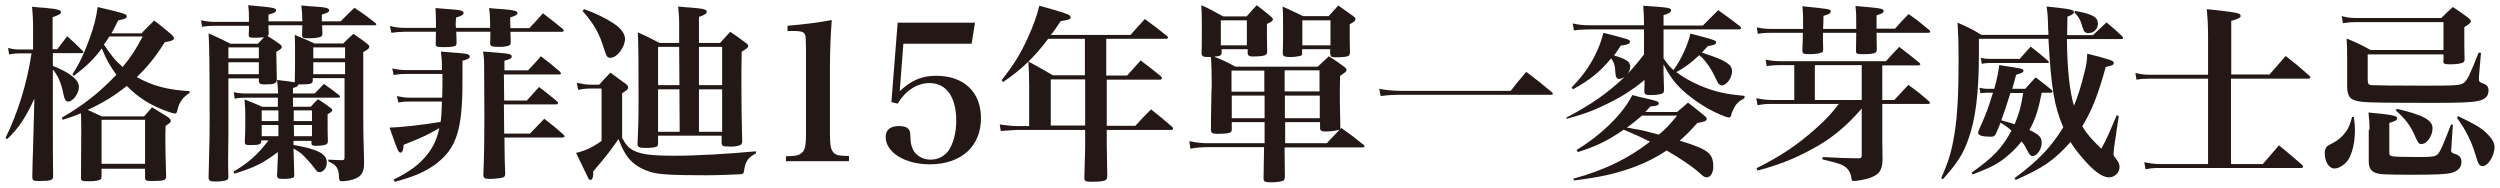 <?xml version="1.0" encoding="utf-8"?>
<!-- Generator: Adobe Illustrator 18.0.0, SVG Export Plug-In . SVG Version: 6.00 Build 0)  -->
<!DOCTYPE svg PUBLIC "-//W3C//DTD SVG 1.1//EN" "http://www.w3.org/Graphics/SVG/1.1/DTD/svg11.dtd">
<svg version="1.1" id="圖層_1" xmlns="http://www.w3.org/2000/svg" xmlns:xlink="http://www.w3.org/1999/xlink" x="0px" y="0px"
	 viewBox="0 0 960 72" enable-background="new 0 0 960 72" xml:space="preserve">
<g>
	<path fill="#231815" d="M22,18.9c1.3-1.7,2.6-3.4,3.8-5c2.7,2.4,3.4,3.1,5.9,5.6C32,19.7,32,19.9,32,20c0,0.2-0.2,0.4-0.6,0.4H20.3
		v4.9c6.8,2.7,10,5.4,10,8.1c0,2.5-2.3,5.6-4.1,5.6c-0.9,0-1.4-0.7-1.9-3.1c-0.8-4.1-2-6.8-4-9.2v24.3c0,7.2,0,7.2,0.1,16.6
		c0,1.6-0.8,1.9-5.2,1.9c-2.4,0-2.7-0.1-2.8-1.5c0.1-5.4,0.1-5.4,0.3-11.3L13,45.5l0.2-7.6c-3.4,7.3-5.8,11-10.4,15.5l-0.7-0.4
		c4.7-9.5,8.3-21,10-32.5H7.3c-1.6,0-2.2,0.1-3.8,0.4l-0.4-2.5c1.5,0.4,2.7,0.6,4.1,0.6h5.5V12c0-4.6-0.1-6.2-0.4-9.4
		c2.3,0.2,3.9,0.4,4.9,0.4c5,0.5,6.2,0.8,6.2,1.7c0,0.7-0.7,1-3.2,1.9v12.3H22z M54.6,12.5c2-2,2.6-2.7,4.6-4.6
		c3.1,2.3,3.9,3.1,6.6,5.3c0.7,0.7,1,1.1,1,1.5c0,0.7-1,1.1-3.5,1.5c-3.9,6.1-6.7,9.5-10.8,13.4c6.1,3.4,11.8,4.9,20.3,5.4v0.7
		c-2.6,1.6-4.1,3.7-4.7,6.7c-0.2,0.9-0.4,1.2-0.9,1.2c-0.4,0-1.1-0.2-2.6-0.7c-6.6-2.3-11.4-5.3-15.9-9.9c-4.9,3.9-9.2,6.5-15,9.2
		c1.6,0.7,2.6,1.2,5.4,2.5h16.2c1.4-1.6,1.8-2,3.1-3.5c2.6,1.6,3.4,2.1,6,3.7c0.9,0.7,1.2,1.1,1.2,1.5c0,0.5-0.6,1.1-2,1.9
		c-0.1,2.3-0.1,3.7-0.1,5.1c0,3.6,0.1,8,0.3,14.2c0,1.6-0.7,1.9-5.2,1.9c-2.5,0-2.8-0.1-2.9-1.2v-3.5H39v2.8
		c-0.1,0.9-0.1,1.1-0.4,1.3c-0.6,0.4-2,0.7-4.4,0.7c-2.8,0-3.1-0.1-3.1-1.5c0.1-11.6,0.1-14.1,0.1-17.3c0-2.8,0-2.9-0.1-7.3
		c-2.2,0.9-3.5,1.4-7,2.5l-0.4-0.8c8.5-4.9,14.5-9.7,21-16.5c-2.5-3.4-3.8-5.7-5.6-10.1c-3.1,4.1-5.5,6.5-10.7,10.5l-0.6-0.5
		c3-4.8,4.5-8.1,6.6-13.8c1.8-5,2.5-7.9,3.1-12.1c10.3,2.4,11.2,2.7,11.2,3.6c0,0.7-0.9,1.1-3.3,1.5c-1.2,2.5-1.7,3.3-2.6,5H54.6z
		 M39,62.9h16.7V46H39V62.9z M42,14c-1,1.6-1.1,1.7-2.1,3.1c3,4.5,4.5,6.3,7.2,8.6c3.3-3.9,4.9-6.5,7.7-11.7H42z"/>
	<path fill="#231815" d="M95.6,8.2c0-3.1,0-3.8-0.3-6.2c9.9,0.9,10.7,1,10.7,2c0,0.7-0.7,1-2.9,1.6c0,1.3,0,2.2,0,2.6h13
		c0-2.5-0.1-3.6-0.4-6.1c2.3,0.2,3.9,0.4,5,0.4c4.5,0.3,5.7,0.6,5.7,1.5c0,0.6-0.6,0.9-2.8,1.6v2.6h7.2c2.3-2.3,3-3.1,5.3-5.2
		c3.5,2.3,4.6,3.1,8,5.8c0.3,0.2,0.4,0.4,0.4,0.5c0,0.3-0.3,0.4-0.7,0.4h-20.1c0,1.2,0.1,1.5,0.1,3.1c0,0.7-0.1,0.9-0.4,1.2
		c-0.6,0.4-2.4,0.7-4.9,0.7c-2,0-2.5-0.2-2.5-1.2l0.1-3.8h-13c0,1.4,0,1.5,0.1,3c0,0.6-0.1,0.7-0.5,1.1c1.7,1,2.5,1.6,4.8,3.2
		c0.5,0.4,0.7,0.7,0.7,1.1c0,0.5-0.5,0.9-2.1,1.8c0.1,6.6,0.1,6.8,0.2,10.6c0,1.5-0.9,1.9-4.1,1.9c-0.4,0-0.4,0-1,0
		c-0.1,0-0.1,0-0.1,0c-1.2,0-1.7-0.4-1.7-1.3v-1H87.7v22l-0.1,8.8c0,1.9,0,3.7,0.1,6.8c0,0.8-0.1,1.2-0.6,1.4
		c-0.7,0.4-2.4,0.6-4.5,0.6c-2,0-2.5-0.3-2.5-1.6c0.4-16.3,0.4-16.3,0.4-22c0-19.2-0.1-28.5-0.4-33.3c3.8,1.7,4.9,2.2,8.4,4H99
		c1.2-1.3,1.5-1.6,2.4-2.5c-1.4,0.1-2.1,0.2-3.3,0.2c-2.3,0-2.6-0.1-2.6-1.2c0.1-1.7,0.1-1.7,0.1-3.4H82.5c-1.8,0-3.2,0.1-4.9,0.4
		l-0.4-2.5c2,0.4,3.4,0.6,5.2,0.6H95.6z M99.4,18.2H87.7v4.2h11.7V18.2z M99.4,23.9H87.7v4.6h11.7V23.9z M112.9,55.7
		c9.2,1.6,12.6,3.4,12.6,6.7c0,2-1.3,3.7-2.8,3.7c-0.8,0-0.9-0.1-2.3-2c-0.8-1.1-3-3.5-4.1-4.6c-1-0.9-1.9-1.5-3.6-2.5
		c0.1,3.5,0.1,3.5,0.3,10.1c0,0.4-0.1,0.7-0.1,0.9c-0.4,0.4-1.8,0.7-4,0.7c-2.2,0-2.5-0.2-2.5-1.5c0.1-1.7,0.1-1.7,0.3-7.1v-1.7
		c-5.9,4.4-8.9,5.9-16.8,8.3l-0.2-0.8c6-3.6,9.3-6.6,13.4-12h-2.8v0.4c-0.1,1.2-0.8,1.4-4.1,1.4c-1.9,0-2.2-0.1-2.2-1.2
		c0.2-4,0.2-4.5,0.2-10c0-2.5-0.1-3.7-0.3-6.3c3.1,1.2,3.9,1.5,6.8,2.8h6v-3.5H94.5c-1.6,0-3.1,0.1-4.4,0.4l-0.3-2.5
		c1.7,0.4,2.9,0.5,4.8,0.5h12.2c-0.1-2-0.1-2.8-0.4-5.2c3.6,0.4,4.8,0.6,6.8,0.9v-0.4c0.1-4.5,0.1-6.3,0.1-10c0-3.5,0-4.8-0.1-7.8
		c3.3,1.4,4.4,1.8,7.6,3.3h11c1.7-1.7,2.2-2.2,3.9-3.7c2.4,1.6,3.1,2.1,5.4,3.9c0.5,0.4,0.7,0.7,0.7,1.1c0,0.6-0.5,1-2.3,2v24.7
		c0,5.7,0,5.7,0.3,17.1c0,0.4,0,0.7,0,0.9c0,3.1-0.8,4.6-2.9,5.7c-1.4,0.7-3.7,1.2-5.7,1.2c-0.7,0-0.9-0.2-1-1.2
		c-0.1-3.8-0.9-5-4.1-6.4v-0.7c3.9,0.2,3.9,0.2,5.4,0.2c0.7-0.1,0.8-0.3,0.8-1.2V30h-12.2v0.9c0,1.2-0.7,1.5-4.1,1.5
		c-0.4,0-0.8,0-1.4,0c-0.2,0.7-0.4,0.9-2.1,1.4v2.1h8.3c1.3-1.3,2.5-2.5,3.6-3.7c2.5,1.8,3.3,2.4,5.9,4.4c0.2,0.2,0.3,0.4,0.3,0.5
		c0,0.2-0.3,0.4-0.7,0.4h-17.4v3.5h6.8c1.2-1.3,1.6-1.7,2.8-2.9c2.2,1.4,2.8,1.8,4.8,3.3c0.4,0.4,0.7,0.6,0.7,0.8
		c0,0.5-0.4,0.9-1.8,1.7c0,6.8,0,6.8,0.1,10.2c0,0.7-0.1,0.9-0.4,1.2c-0.4,0.4-2.1,0.7-4.1,0.7c-1.4,0-1.8-0.2-1.8-1v-0.9h-6.9V55.7
		z M106.9,42.4h-6.4v4.1h6.4V42.4z M106.9,48h-6.4v4.3h6.4V48z M119.8,46.5v-4.1h-7v4.1H119.8z M119.8,52.3V48h-7
		c0.1,1.6,0.1,3.1,0.1,4.3H119.8z M132.5,18.2h-12.2v4.2h12.2V18.2z M132.5,23.9h-12.2v4.6h12.2V23.9z"/>
	<path fill="#231815" d="M169.7,27c0-4-0.1-4.7-0.4-7.2c8.4,0.7,9.3,0.7,10.2,1c0.6,0.2,0.9,0.5,0.9,0.9c0,0.7-0.9,1.2-2.8,1.6
		c0,11.8,0,12.5-0.2,16.1c-0.7,12.6-3.3,18.7-10.5,23.9c-3.9,2.8-8.1,4.6-15.3,6.5l-0.5-0.8c6.2-3.1,9.9-5.8,13-9.7
		c2.4-3.1,3.6-5.7,4.6-10.1c-5.2,2.9-5.2,3-13.7,6.4c-0.1,2.1-0.5,3-1.2,3c-0.8,0-1.2-0.9-4.2-9.6c4-0.1,11.8-0.9,19.6-2.2
		c0.3-2.3,0.4-3.6,0.5-7.8h-12.4c-2,0-3,0.1-4.3,0.4l-0.6-2.5c2,0.4,3.2,0.6,4.9,0.6h12.5c0.1-3.1,0.1-3.7,0.1-9.1h-14.2
		c-1.7,0-2.9,0.1-4.5,0.4l-0.6-2.5c2,0.4,3.3,0.6,5.1,0.6H169.7z M188.2,10.7c0-3.9-0.1-5.7-0.4-7.6c2.2,0.2,4.1,0.4,5.2,0.4
		c4.6,0.4,5.7,0.7,5.7,1.5c0,0.7-0.6,1-2.8,1.7l0.1,4.1h7.3c1.9-2,3.6-3.9,5.2-5.7c3.4,2.6,4.4,3.4,7.6,6c0.3,0.4,0.4,0.5,0.4,0.7
		c0,0.2-0.3,0.4-0.7,0.4h-19.8c0.1,2.5,0.1,2.5,0.1,4.4c-0.1,0.4-0.2,0.7-0.5,0.8c-0.6,0.4-2.1,0.6-3.9,0.6c-2.8,0-3.3-0.2-3.5-1.2
		c0.1-2.2,0.1-2.5,0.1-4.6h-13.1c0.1,2.6,0.1,2.6,0.1,4.5c-0.1,0.5-0.1,0.7-0.4,0.9c-0.6,0.3-2.2,0.5-4.1,0.5
		c-3.1,0-3.5-0.1-3.5-1.3c0.1-3.3,0.1-3.3,0.1-4.6h-12.2c-1.3,0-3.6,0.2-4.9,0.4l-0.6-2.6c2.3,0.5,3.6,0.7,5.5,0.7h12.2
		c0-1,0-1.5,0-2.3c0-2.2-0.1-3.3-0.2-5.3c2.3,0.2,3.9,0.3,5,0.4c4.7,0.3,5.8,0.6,5.8,1.5c0,0.7-0.8,1.1-2.8,1.7
		C175,7.8,175,8.8,175,9.4c0,0.5,0,0.7,0.1,1.3H188.2z M202.8,27c2.8-3,2.8-3,4.9-5.4c3.3,2.5,4.3,3.3,7.3,5.9
		c0.2,0.3,0.4,0.5,0.4,0.7c0,0.2-0.3,0.4-0.7,0.4h-21.2l0.1,10h8.7c1.7-1.9,3.3-3.6,4.7-5.2c3.1,2.4,4,3.1,6.9,5.5
		c0.3,0.3,0.4,0.5,0.4,0.7c0,0.3-0.4,0.5-0.9,0.5h-19.9l0.1,11v0.2h9.9c2.4-2.5,3.2-3.3,5.5-5.7c3.3,2.5,4.2,3.3,7.4,6.1
		c0.3,0.3,0.4,0.5,0.4,0.7c0,0.2-0.4,0.4-0.8,0.4h-22.3c0.1,9.2,0.1,9.2,0.3,13.9c0,0.9-0.2,1.2-1,1.5c-0.7,0.2-3.3,0.5-5,0.5
		c-1.8,0-2.3-0.3-2.4-1.5c0.3-7.6,0.4-13.4,0.4-22.2c0-5.4-0.1-15.5-0.1-19.8c0-2.5-0.1-3.4-0.4-5.4c2.3,0.1,4,0.3,5.1,0.4
		c5.2,0.4,5.9,0.6,5.9,1.5c0,0.7-0.7,1.1-2.8,1.6V27H202.8z"/>
	<path fill="#231815" d="M290.3,58.9c-3.1,1.6-4.1,3.1-4.6,6.8c-0.1,0.8-0.4,1.1-1.2,1.2c-1.2,0.1-8.9,0.4-12.9,0.4
		c-13.8,0-18.5-0.3-21.6-1.2c-3.9-1.2-6.8-3-8.9-5.7c-1.2-1.6-2.2-3.4-3.6-7c-3.6,5.1-3.9,5.6-9.7,12.4c0,0.4,0,0.7,0,0.9
		c0,1.5-0.4,2.4-1.1,2.4c-0.3,0-0.7-0.3-0.9-0.9c-0.1-0.2-0.1-0.2-4.6-9.5c3.6-0.8,6.5-2.2,9.8-4.6V34h-4.4c-1.5,0-3.2,0.2-4.6,0.5
		l-0.5-2.7c2.3,0.5,3.7,0.7,5.1,0.7h3.5c1.8-2,2.4-2.7,4.3-4.6c2.6,1.9,3.4,2.5,6,4.4c0.6,0.5,0.8,0.8,0.8,1.3c0,0.7-0.4,1-2.3,2.2
		V53c1.5,2.7,2.5,3.8,4.4,4.8c2.9,1.5,7.1,2,15.8,2c8.5,0,20.4-0.7,31.2-1.7V58.9z M224.3,3.5c4.1,1.5,7.6,3.1,10.9,5.2
		c3,1.9,4.8,4.1,4.8,6.2c0,3.3-3.1,7.3-5.6,7.3c-1.2,0-1.5-0.5-2.4-3.3c-1.8-6-3.9-9.7-8.3-14.7L224.3,3.5z M252.7,52.1v3
		c-0.1,0.7-0.1,0.9-0.5,1.2c-0.6,0.3-2.2,0.5-4.1,0.5c-2.6,0-3.1-0.2-3.3-1.3c0.3-6.7,0.4-9.1,0.4-16.9c0-19.4-0.1-23-0.3-26.2
		c3.6,1.6,4.7,2.2,8.4,4.1h7.5v-6.4c0-3.6-0.1-4.8-0.4-7.6c2,0.2,3.6,0.4,4.6,0.4c5.1,0.4,6.4,0.7,6.4,1.6c0,0.7-0.9,1.3-3,2v10h8.1
		c1.7-1.9,2.3-2.5,3.9-4.3c2.7,1.8,3.5,2.4,6,4.3c0.7,0.4,0.9,0.8,0.9,1.2c0,0.5-0.2,0.7-2.5,2.2c-0.1,5.7-0.1,9.8-0.1,12.6
		c0,8.3,0.1,12.9,0.3,22.1c-0.1,0.6-0.3,0.8-0.6,1c-0.6,0.4-2,0.7-3.6,0.7c-0.9,0-1.7-0.1-2.5-0.1c-0.8-0.1-1-0.3-1.2-1.1v-3H252.7z
		 M260.8,18h-8.1v14.7h8.2L260.8,18z M260.9,34.3h-8.2v16.3h8.3L260.9,34.3z M277.3,18h-8.9v14.7h8.9V18z M277.3,34.3h-8.9v16.3h8.9
		V34.3z"/>
	<path fill="#231815" d="M301.9,60c3.3-0.1,4.4-0.2,5.4-0.9c1.7-0.9,2.2-2.8,2.2-7.4V18.3c-0.1-3.7-0.1-3.7-0.2-4.4
		c-0.3-1.6-1.2-2-4.9-2h-2v-2c6.9-0.6,12.2-1.3,17-2.2c-0.4,5.2-0.7,11.3-0.7,18.3v25.6c0,4.4,0.4,6.2,1.7,7.3c1,0.8,1.9,0.9,5.6,1
		v2h-24.2V60z"/>
	<path fill="#231815" d="M345.5,35c4.5-4.2,8.5-5.9,14-5.9c10.6,0,17.2,6.2,17.2,16.3c0,10.8-7.6,17.7-19.7,17.7
		c-9.5,0-16.9-4.6-16.9-10.5c0-2.8,1.8-4.2,5.2-4.2c1.7,0,3,0.4,3.6,1.2c0.5,0.6,0.7,1.2,0.7,3.3c0.1,2.7,0.7,4.6,2,6
		c1.4,1.5,3.5,2.4,5.7,2.4c3,0,5.4-1.3,7.1-3.7c1.7-2.7,2.8-6.7,2.8-11.2c0-9.2-3.8-14.5-10.3-14.5c-4.8,0-9.3,3-12.2,7.9l-2.4-0.6
		l2.4-30.5h29.7l-1.3,8.1h-26.2L345.5,35z"/>
	<path fill="#231815" d="M425,29h7.8c2.3-2.5,3-3.3,5.2-5.8c3.4,2.6,4.5,3.4,7.8,6.1c0.2,0.3,0.4,0.5,0.4,0.7c0,0.3-0.4,0.6-0.7,0.6
		H425v17.7h11c2.5-2.8,3.3-3.6,6-6.3c3.6,2.8,4.6,3.7,8.1,6.7c0.2,0.3,0.4,0.5,0.4,0.7c0,0.3-0.3,0.5-0.8,0.5H425v6.4
		c0,1.1,0.1,6.6,0.2,11c0,1.2-0.2,1.7-0.9,2c-0.7,0.3-2.6,0.5-4.9,0.5c-2.5,0-3-0.2-3-1.4c0-0.1,0-0.2,0-0.4
		c0.2-8.3,0.3-9.7,0.3-11.3v-6.8h-26.2c-1,0-4.7,0.3-6.2,0.4l-0.4-2.5c3.2,0.4,4.4,0.6,6.6,0.6h4.7V32.8c0-4-0.1-5.5-0.3-9.2
		c4.2,2.3,5.4,3,9.4,5.3h12.3v-14h-14.1c-5.4,7.2-10.3,11.8-17.3,16.6l-0.6-0.7c4.6-5.8,7.2-10,10-16.1c2.3-5.1,3.6-8.7,4.5-12.5
		c7.3,2,10.9,3.1,11.6,3.7c0.2,0.1,0.4,0.4,0.4,0.7c0,0.8-0.5,1-3.8,1.5c-2.1,3.2-2.6,3.9-3.8,5.3h30.6c1.8-2,3.7-4.1,5.5-6.1
		c3.8,2.8,4.9,3.6,8.5,6.5c0.2,0.2,0.4,0.4,0.4,0.6c0,0.3-0.3,0.5-0.7,0.5h-23V29z M403.5,30.5v17.7h13.2V30.5H403.5z"/>
	<path fill="#231815" d="M493.3,56.6c0,0.9,0,1.5,0,2.1c0,0.4,0,3.5,0.1,9.3c-0.1,0.9-0.3,1.3-0.9,1.5c-0.9,0.3-2.7,0.5-4.4,0.5
		c-2.4,0-2.9-0.3-2.9-1.5c0.1-4.4,0.1-4.4,0.2-12h-21.3c-2.6,0-5,0.2-7,0.6l-0.4-2.9c2.9,0.6,4.7,0.8,7.5,0.8h21.4v-8.1h-12.6v2.9
		c0,0.7-0.3,1-0.9,1.2c-0.9,0.3-2.8,0.4-4.6,0.4c-2,0-2.5-0.4-2.5-1.6c0-3.4,0-3.4,0.2-14.7c0.1-0.9,0.1-2,0.1-2.8
		c0-3.4-0.1-8.1-0.3-10.4c-0.5,0-0.9,0-1.1,0c-2,0-2.5-0.3-2.5-1.6c0.1-3.5,0.1-3.9,0.1-11.4c0-3.7-0.1-4.5-0.2-6.9
		c3.6,1.6,4.6,2.2,8.4,4.3h9c1.7-2,2.3-2.5,3.9-4.3c2.5,2,3.3,2.5,5.7,4.6c0.4,0.4,0.5,0.6,0.5,0.8c0,0.6-0.6,1-2.3,1.8
		c0,1.9,0,3.3,0,4.3c0,0.4,0,1.9,0.1,6.5c-0.1,0.9-0.4,1.2-2,1.5c-0.4,0.1-2.8,0.2-3.4,0.2c-1.5,0-2-0.3-2.1-1.3v-1.5h-10v1.4
		c-0.1,1-0.4,1.2-2.9,1.5c3.2,1.2,4.3,1.7,8.2,3.8H506l4.3-4c2.7,1.7,3.5,2.3,6.1,4.2c0.4,0.4,0.7,0.7,0.7,1c0,0.6-0.5,1-2.5,2.3
		c-0.1,3.2-0.1,5.6-0.1,7.2c0,2.9,0,3.9,0.2,12.4c0,0.4-0.1,0.6-0.1,1l0.4-0.6c3.7,2.6,4.9,3.5,8.6,6.5c0.2,0.2,0.4,0.5,0.4,0.6
		c0,0.3-0.4,0.4-0.9,0.4H493.3z M468.8,17.4h10V7.8h-10V17.4z M472.9,27.1v8.1h12.6v-8.1H472.9z M485.6,36.7h-12.6v8.7h12.6V36.7z
		 M500.1,20.3c-0.1,0.8-0.3,1.1-0.9,1.2c-0.9,0.2-2.4,0.4-3.6,0.4c-2.4,0-3-0.3-3-1.5c0,0,0-0.2,0-0.3c0.1-3.2,0.1-4.3,0.1-9
		c0-6,0-6.2-0.2-8.6c3.3,1.5,4.4,2,7.9,3.7h9.8c1.7-1.8,2.1-2.4,3.7-4.1c2.6,1.8,3.3,2.4,5.9,4.2c0.5,0.4,0.7,0.7,0.7,1
		c0,0.7-0.4,1-2.2,2c0,1.7,0,3,0,3.9c0,2.7,0,4,0.1,7c-0.1,0.8-0.3,1.2-0.9,1.4c-1.2,0.3-2.4,0.4-4.9,0.4c-1.3,0-1.7-0.3-1.7-1.1
		c0,0-0.1-0.1-0.1-0.2v-1.8h-10.8V20.3z M493.3,35.1h13.4v-8.1h-13.4V35.1z M506.8,45.4v-8.7h-13.4v8.7H506.8z M509.5,55
		c1.3-1.5,3-3.1,4.9-5.2c-1.3,0.4-3.6,0.7-5.4,0.7c-1.6,0-2.1-0.4-2.1-1.3c0-0.1,0-0.1,0-0.2v-2.1h-13.4V55H509.5z M500.1,17.4h10.8
		V7.8h-10.8V17.4z"/>
	<path fill="#231815" d="M529.6,34.1c2.5,0.5,5.5,0.8,9.2,0.8h41.3c2.5-3.2,3.3-4.2,6-7.3c4.4,3.3,5.7,4.4,9.8,7.8
		c0.3,0.3,0.4,0.4,0.4,0.6c0,0.3-0.3,0.4-0.9,0.4h-56.6c-3.3,0-6,0.1-8.6,0.5L529.6,34.1z"/>
	<path fill="#231815" d="M601.4,45.2c9.7-5.1,15.6-9.2,22.4-15.6c-0.7,0.4-1.5,0.7-2.1,0.7c-0.9,0-1.3-0.7-1.4-2.5
		c-0.1-2.5-0.4-3.6-1.6-5.4c-4.4,5.3-8.3,8.4-14.7,11.9l-0.5-0.7c4.4-4.6,6.8-8,9.1-12.6c1.5-3.1,2.3-5.2,3.1-8.4
		c10.2,2.6,10.2,2.6,10.2,3.5c0,0.7-0.9,1.1-3.5,1.4c-1.2,1.9-1.7,2.5-2.6,3.8c0.6,0.2,1,0.4,1.3,0.4c3.9,1.3,4.9,2.2,4.9,4
		c0,0.9-0.4,1.9-1.2,2.8c2-2,3.4-3.6,6.5-7.6v-9.6h-21.1c-2.3,0-3.9,0.1-5.8,0.4l-0.5-2.7c2.2,0.5,3.9,0.7,6.3,0.7h21.1V9.3
		c0-2.8-0.1-4.2-0.3-7.1C641.1,2.9,641.7,3,641.7,4c0,0.7-0.9,1.2-2.9,1.8v4h15.1c2.6-2.6,3.4-3.4,5.9-5.9c3.7,2.7,4.9,3.5,8.4,6.2
		c0.2,0.3,0.4,0.7,0.4,0.7c0,0.3-0.4,0.5-0.8,0.5h-29v11.1c1.7,2.4,2.3,3.2,3.8,4.5c2.7-3.5,5.7-10,6.5-14c2,0.5,3.6,0.9,4.6,1.2
		c4.5,1.2,5.3,1.5,5.3,2.2c0,0.7-0.9,1.1-3.2,1.4c-1.2,1.3-1.5,1.7-2.3,2.5c2.8,0.9,4.6,1.5,6.5,2.3c1.7,0.7,3.4,1.7,4.3,2.6
		c0.5,0.6,0.8,1.3,0.8,2.3c0,2.5-2.1,5.4-4,5.4c-0.2,0-0.7-0.2-1-0.5c-0.4-0.4-0.4-0.4-1.6-2.9c-1.7-3.6-4.2-6.9-6-8.2
		c-3.1,2.9-5.3,4.6-8.8,6.5c2.9,2.1,5.7,3.7,9.2,5.2c5.5,2.3,9.8,3.3,17,3.9v0.9c-2.3,1.2-3.3,2.2-4.2,4.1c-0.4,0.7-0.8,1.7-0.9,2.4
		c-0.2,0.7-0.4,0.9-0.9,0.9c-1.1,0-5.4-1.9-8.4-3.6c-5.2-3.1-9.6-6.6-12.4-10c-1.6-2-2.6-3.6-4.3-6.8v3.7c0,0.1,0.1,1.5,0.1,3.3
		c0,0.7,0.1,1.7,0.1,3c-0.1,0.8-0.3,1.1-0.9,1.3c-0.7,0.3-2.7,0.5-4.1,0.5c-2,0-2.4-0.2-2.6-1.2l0.1-3.1v-1.5
		c-5.2,4.3-9.6,7-16.5,10.2c-4,1.9-7.2,3-13.3,4.7L601.4,45.2z M644,43c1.5-1.2,2.9-2.5,4.2-3.6c2.8,2.2,3.6,2.8,6.4,5.1
		c0.6,0.5,0.8,0.9,0.8,1.2c0,0.7-0.9,1.1-3.6,1.5c-3.4,3.8-4.7,5-6.8,6.8c11,3.4,12.9,4.8,12.9,10.1c0,2.3-1.1,4-2.5,4
		c-0.8,0-1.3-0.3-2.8-1.7c-2.5-2.3-7.5-5.7-12.6-8.6c-3.8,2.5-7.8,4.6-12.4,6.3c-6.8,2.5-12.7,3.9-23.2,5.2l-0.2-0.7
		c12.1-3.3,21.2-7.8,29.4-14.2c-3.8-1.9-4.7-2.3-10.1-4.6c-6.1,4.2-10.1,6.2-17.6,8.6l-0.5-0.8c9.8-6,17.9-14,21.4-21.1
		c1.9,0.5,3.4,0.9,4.4,1.1c5,1.1,5.8,1.4,5.8,2.1c0,0.7-0.9,1-3.3,1.2c-0.9,1-1.3,1.5-1.9,2.1H644z M630.4,44.5
		c-2,1.7-3.3,2.8-5.7,4.5c0.9,0.1,0.9,0.1,2.3,0.4c2.8,0.4,5.6,1.1,10,2.3c2.7-2.3,4.1-3.7,7-7.3H630.4z"/>
	<path fill="#231815" d="M712.8,10.9c0-5.2,0-5.7-0.3-8.6c10.5,0.9,10.8,1,10.8,2c0,0.6-0.6,0.9-2.7,1.6c0,2.5,0,2.9,0,5.1h7.1
		c2.2-2.5,2.9-3.3,5.2-5.6c3.6,2.5,4.6,3.4,8,6.2c0.2,0.3,0.3,0.4,0.3,0.6c0,0.2-0.3,0.4-0.7,0.4h-19.9c0,1.1,0,1.1,0.1,6.3
		c0,0.7-0.1,0.9-0.4,1.2c-0.6,0.5-2.2,0.7-4.7,0.7c-2.6,0-2.8-0.1-2.9-1.2c0.1-4.7,0.1-4.7,0.1-7H700c0,2,0,2.9,0.1,6.3
		c0,0.7-0.1,1-0.5,1.2c-0.7,0.4-2.5,0.7-4.6,0.7c-2.5,0-2.9-0.2-2.9-1.4c0.1-3.3,0.2-4.3,0.2-6.8h-12.1c-2.4,0-3.6,0.1-5.2,0.4
		l-0.4-2.5c1.8,0.4,3.3,0.6,5.7,0.6h12.1c0-5.3,0-5.8-0.3-8.7c10.8,1.1,10.9,1.1,10.9,2c0,0.7-0.7,1.1-2.8,1.7c0,1.8,0,2.7-0.1,4
		c0,0.4,0,0.4,0,1H712.8z M722.8,38.4h4.6c2.3-2.5,3.1-3.3,5.4-5.8c3.5,2.5,4.5,3.3,7.8,6.2c0.4,0.3,0.5,0.5,0.5,0.7
		c0,0.3-0.3,0.4-0.7,0.4h-17.6v7.3c0,7.4,0,7.4,0.1,14.2c-0.1,4.3-1.5,6-6.1,7.3c-1.7,0.4-3.8,0.8-4.9,0.8c-0.7,0-0.9-0.2-1-1.3
		c-0.2-1.7-1.1-3.2-2.3-4.1c-1.4-1-2.5-1.4-8.8-2.9l0.1-0.9c6.9,0.4,8.7,0.4,14,0.5c0.8-0.1,1-0.3,1-1.2V41.7
		c-6.3,7.2-11.8,11.7-19.5,15.8c-6.7,3.6-12.6,5.9-20.5,8l-0.4-0.9c9.2-4.6,15.5-8.8,22.5-15c3.9-3.4,6.6-6.3,9.1-9.7h-25.5
		c-2.3,0-3.5,0.1-5.7,0.5l-0.5-2.7c2,0.4,3.9,0.7,6.2,0.7h8.4V25h-5.4c-2.1,0-3.4,0.1-5.2,0.4l-0.4-2.5c2.2,0.4,3.4,0.6,5.9,0.6
		h40.3c2.3-2.5,2.9-3.2,5.1-5.5c3.3,2.5,4.3,3.3,7.6,6c0.4,0.3,0.5,0.4,0.5,0.7c0,0.2-0.3,0.4-0.7,0.4h-13.9V38.4z M696.9,25v13.4
		h18V25H696.9z"/>
	<path fill="#231815" d="M793.7,14.9c0.1,11.3,1,20.1,2.7,25.7c1.5-3.6,2.7-7.4,3.9-12.3c0.9-3.4,1.1-4.8,1.2-7.7
		c9,2.3,10.2,2.7,10.2,3.6c0,0.7-0.8,1.1-3.1,1.5c-2.8,10.4-5.4,16.9-9,22.8c1.9,3.1,3.2,4.6,7.3,8.6c2.2-4,2.8-5.5,5.9-12.8
		l0.8,0.2l-1.8,12.3c-0.2,1.8-0.2,1.8-0.2,2.2c0,0.8,0.1,0.9,1.4,2.6c0.6,0.8,0.9,1.6,0.9,2.5c0,2.2-1.8,4-4.1,4
		c-2.7,0-6.2-2.7-10.7-8.1c-1.6-1.9-2.8-3.5-4-5.5c-6.2,7-10.6,10-21.1,14.6l-0.4-0.7c9.2-6.8,13.9-11.8,18.7-19.5
		c-3.5-8-4.7-15.6-5.7-34h-26.7v5.9c0,14.9-1.3,25.2-4.1,32.8c-2,5.7-4.5,9.4-9.7,15.2l-0.7-0.4c2.9-6.4,4.1-10.5,5.2-17.5
		c1.1-7,1.5-15.5,1.5-28.3c0-5.7-0.1-8.9-0.4-13.9c4.1,1.8,5.4,2.4,9.2,4.7h25.7c0-1.2,0-1.4-0.1-2c-0.1-5.1-0.2-6-0.6-8.9
		c9.4,1,10.5,1.2,10.5,2.2c0,0.6-0.7,1-2.5,1.7c0,3-0.1,3.8-0.1,5.7v1.4h9.9l5.2-4.9c2.7,2.3,3.5,2.9,6,5.3c0.2,0.3,0.4,0.5,0.4,0.7
		c0,0.3-0.3,0.4-0.8,0.4H793.7z M784,35.7c-1.2,6.2-2.4,10.1-4.7,14.2c3.9,1.9,4.7,2.8,4.7,5c0,2.4-1.8,5-3.4,5
		c-0.9,0-1.1-0.2-2.5-2.8c-0.6-1.2-0.9-1.7-1.8-2.8c-1.9,2.4-3.9,4.4-6.2,6.2c-3.1,2.5-5.8,3.9-12.6,6.5l-0.4-0.7
		c8.3-5.9,11.6-9.3,15.3-16.1c-1.5-1.4-2.1-1.8-4.2-3.1c-0.5,1.4-0.9,2.3-1.8,4.3c-0.4,0.9-0.9,1.1-2,1.1c-3.1,0-4.8-0.5-4.8-1.5
		c0-0.1,0.1-0.5,0.2-0.9c2.5-5.4,3.7-8.5,5.5-14.5H763c-0.9,0-1.5,0.1-2.5,0.2l-0.4-2.1c1,0.2,2,0.4,2.9,0.4h2.8
		c1.2-4.3,1.5-6.1,1.9-9.1c9.3,1.4,9.3,1.4,9.3,2.2c0,0.6-0.7,0.9-2.8,1.5c-0.8,2.8-0.9,3.6-1.5,5.4h5c1.7-2,2.3-2.5,4-4.4
		c2.8,2.1,3.6,2.8,6.2,4.9c0.1,0.2,0.3,0.4,0.3,0.6c0,0.1-0.2,0.4-0.5,0.4H784z M775.5,22.7c1.8-2.1,2.5-2.8,4.3-4.8
		c3,2.3,3.9,3.1,6.7,5.5c0.2,0.2,0.3,0.4,0.3,0.5s-0.2,0.3-0.6,0.3h-22.4c-1,0-1.7,0.1-2.8,0.3l-0.4-2.3c1.1,0.3,2.2,0.4,3.2,0.4
		H775.5z M772,35.7c-1.3,4.3-2.4,7.5-3.5,10.5c2.5,0.7,3.3,0.9,5.1,1.5c1.6-3.6,2.6-7.2,3.3-12H772z M796.9,4.2
		c6.7,1.2,8.7,2.4,8.7,4.9c0,2-1.6,3.6-3.6,3.6c-1.3,0-1.7-0.4-2.3-2.2c-0.7-2.6-1.2-3.6-3.2-5.9L796.9,4.2z"/>
	<path fill="#231815" d="M871.4,28.7c2.8-3.2,3.6-4.1,6.3-7.2c4,3.1,5.2,4.1,9,7.5c0.4,0.4,0.5,0.6,0.5,0.7c0,0.4-0.4,0.5-0.9,0.5
		h-29.6v32.8h12.2c2.7-3.1,3.6-4.1,6.2-7.2c3.9,3.2,5.1,4.2,8.9,7.5c0.3,0.4,0.4,0.6,0.4,0.7c0,0.4-0.4,0.5-1,0.5h-54
		c-2.2,0-3.7,0.1-5.5,0.5l-0.5-2.7c2.1,0.4,3.9,0.7,6,0.7h18.5V30.2h-22.3c-2.2,0-3.6,0.1-5.2,0.4l-0.4-2.6c2.1,0.5,3.3,0.7,5.5,0.7
		h22.4V14.4c0-4.1-0.1-6.3-0.5-10.9c11.8,1.3,13,1.5,13,2.6c0,0.7-0.7,1.1-3.6,1.9v20.6H871.4z"/>
	<path fill="#231815" d="M903.9,44.9c0.3,2.5,0.4,3.6,0.4,5.1c0,4.6-1,8.9-2.6,11.4c-1.5,2-3.5,3.3-5.3,3.3c-2.1,0-3.7-2.6-3.7-6
		c0-0.9,0.3-1.9,0.8-2.4c0.4-0.4,0.4-0.4,2.7-1.6c1.7-0.9,3.5-2.5,4.6-4.1c1.1-1.5,1.6-2.8,2.4-5.7H903.9z M899.2,6.2
		c2.3,0.6,3.7,0.7,5.7,0.7h32.6c1.8-1.9,2.4-2.4,4.4-4.2c2.7,1.8,3.5,2.3,6,4.2c0.6,0.5,0.9,0.9,0.9,1.2c0,0.7-0.7,1.2-2.5,2.3
		c0,1.6,0,2.8,0,3.6c0,2.7,0,4.6,0.1,8.6c0,0.8-0.1,1.2-0.6,1.4c-0.7,0.4-2.5,0.7-4.9,0.7c-2.2,0-2.7-0.2-2.7-1.3
		c0,0,0.1-0.1,0.1-0.1v-2.4h-29.1v9.8c0,1.5,0.4,2,1.7,2c1.4,0.1,9,0.2,20.2,0.2c11.8,0,13.7-0.1,15-1.1c1.3-0.9,2.3-3,5.7-11.6
		l0.9,0.1l-0.8,9.3c0,0.4,0,0.8,0,0.9c0,0.7,0.3,1.1,1.2,1.4c1.7,0.5,2.5,1.4,2.5,2.8c0,2.2-1.2,3.5-4.1,4.1
		c-2.4,0.5-6.5,0.7-16.6,0.7c-19,0-25.6-0.1-27.9-0.4c-4.4-0.5-5.5-1.7-5.7-5.6V22.1c0-2.9,0-4.2-0.2-7.3c4.1,1.7,5.4,2.3,9.2,4.4
		h28V8.5h-33.4c-2.3,0-3.3,0.1-5.2,0.4L899.2,6.2z M909.9,49.8c0-2.3-0.1-3.6-0.4-6.6c2.1,0.2,4,0.4,5,0.5c4.6,0.5,6,0.9,6,1.7
		c0,0.7-0.6,1.1-3,1.8v11.1c0,1.2,0.1,1.5,1.2,1.7c0.7,0.2,4.1,0.3,10.2,0.3c5.2,0,6.4-0.2,7.3-1.2c0.9-1.1,1.7-2.7,5-11.3l0.7,0.1
		l-0.6,9.2c-0.1,0.2-0.1,0.4-0.1,0.4c0,0.9,0.3,1.2,1.2,1.5c1.9,0.5,2.8,1.5,2.8,3.1c0,2.1-1.2,3.6-3.9,4.3c-2,0.5-5.7,0.7-14.7,0.7
		c-11,0-13.4-0.1-15-1c-1.4-0.8-2-2-2-4.1c0-0.1,0-0.3,0-0.5c0-2.1,0-4.2,0-6.4V49.8z M920.4,41.8c10.1,2.3,13.7,4.4,13.7,7.4
		s-2.1,6.1-4.3,6.1c-0.9,0-1.2-0.3-2.2-2.5c-1.8-4.4-3.9-7.1-7.6-10.4L920.4,41.8z M943.9,44.6c6.1,2.9,8.9,4.5,10.9,6.5
		c2,1.9,3.1,3.6,3.1,5.4c0,3.3-2.5,7.3-4.6,7.3c-1.2,0-1.7-0.9-2.5-3.7c-1.6-5.5-3.9-10.2-7.3-14.8L943.9,44.6z"/>
</g>
</svg>
